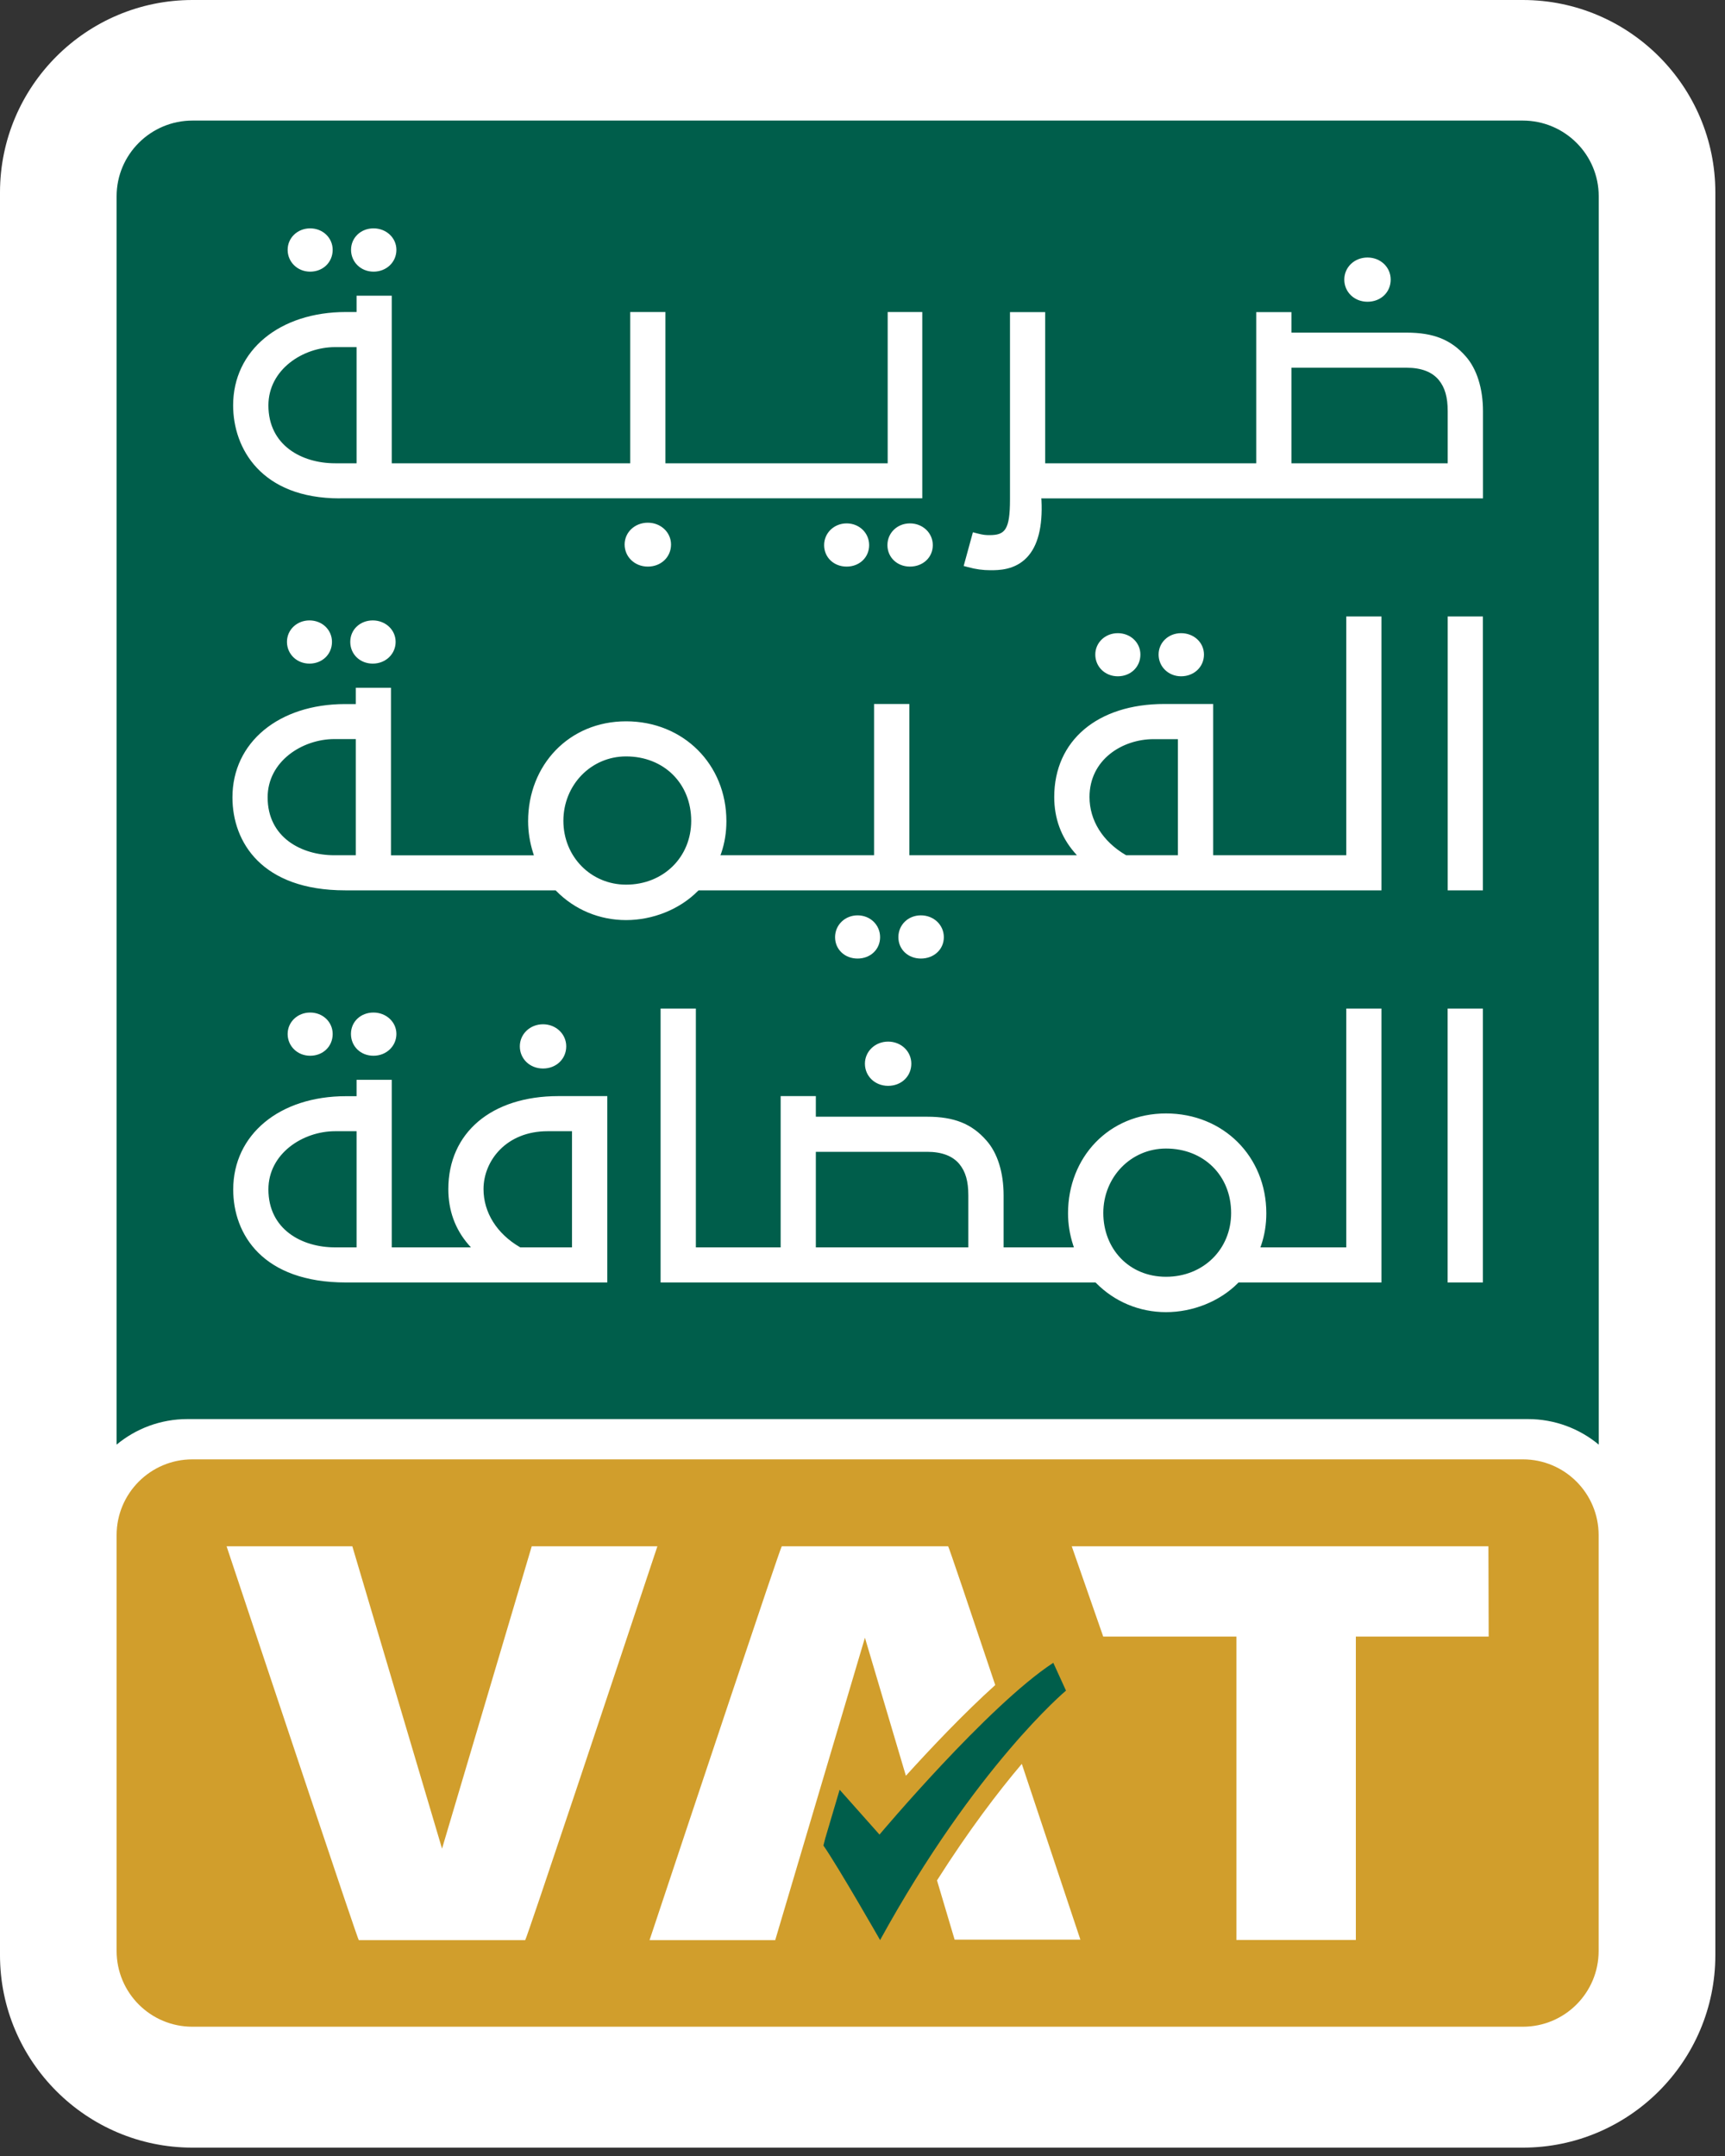 <svg width="20" height="25" viewBox="0 0 20 25" fill="none" xmlns="http://www.w3.org/2000/svg">
<rect x="0" y="0" width="20" height="25" fill="#333333" stroke="none"/>
<g clip-path="url(#clip0_1833_356100)">
<path d="M19.888 17.82V2.231C19.888 1.001 18.887 0 17.656 0H2.232C1.001 0 0 1.001 0 2.231V19.654V22.671C0 23.901 1.001 24.903 2.231 24.903H17.656C18.887 24.903 19.888 23.901 19.888 22.671V17.823C19.888 17.823 19.888 17.821 19.888 17.82Z" fill="white"/>
<path d="M2.173 16.455H17.715C18.027 16.455 18.313 16.566 18.536 16.751V2.276C18.536 1.791 18.141 1.398 17.654 1.398H2.233C1.747 1.398 1.352 1.791 1.352 2.276V16.751C1.575 16.566 1.861 16.455 2.173 16.455" fill="#005E4B"/>
<path d="M16.124 3.242C16.124 3.098 16.006 2.986 15.855 2.986C15.704 2.986 15.586 3.098 15.586 3.242C15.586 3.386 15.702 3.499 15.855 3.499C16.009 3.499 16.124 3.389 16.124 3.242ZM14.973 5.372H16.785V4.769C16.785 4.606 16.753 4.494 16.682 4.407C16.604 4.312 16.478 4.264 16.308 4.264H14.973V5.372ZM11.484 6.612C11.397 6.612 11.312 6.601 11.223 6.576L11.173 6.563L11.28 6.172L11.33 6.185C11.4 6.203 11.425 6.205 11.473 6.205C11.651 6.205 11.71 6.146 11.71 5.792V3.619H12.118V5.372H14.565V3.619H14.973V3.857H16.308C16.62 3.857 16.825 3.939 16.994 4.132C17.122 4.277 17.194 4.503 17.194 4.769V5.779H12.073L12.075 5.8C12.09 6.108 12.033 6.332 11.905 6.465C11.765 6.612 11.575 6.612 11.484 6.612L11.484 6.612ZM10.815 6.321C10.815 6.18 10.699 6.069 10.55 6.069C10.402 6.069 10.289 6.18 10.289 6.321C10.289 6.463 10.402 6.57 10.55 6.57C10.699 6.57 10.815 6.466 10.815 6.321ZM10.077 6.321C10.077 6.18 9.963 6.069 9.816 6.069C9.67 6.069 9.555 6.18 9.555 6.321C9.555 6.463 9.667 6.57 9.816 6.57C9.965 6.57 10.077 6.463 10.077 6.321ZM7.78 6.314C7.78 6.173 7.662 6.061 7.511 6.061C7.36 6.061 7.242 6.172 7.242 6.314C7.242 6.456 7.358 6.57 7.511 6.57C7.664 6.57 7.78 6.46 7.78 6.314ZM3.857 2.897C3.857 2.758 3.743 2.648 3.596 2.648C3.45 2.648 3.335 2.757 3.335 2.897C3.335 3.037 3.448 3.15 3.596 3.15C3.745 3.15 3.857 3.041 3.857 2.897ZM4.596 2.897C4.596 2.758 4.479 2.648 4.331 2.648C4.182 2.648 4.07 2.757 4.07 2.897C4.07 3.037 4.182 3.15 4.331 3.15C4.479 3.15 4.596 3.041 4.596 2.897ZM3.885 4.025C3.513 4.025 3.112 4.284 3.112 4.701C3.112 5.165 3.5 5.372 3.885 5.372H4.134V4.025H3.885ZM3.94 5.779C3.027 5.779 2.703 5.198 2.703 4.7C2.703 4.063 3.241 3.618 4.011 3.618H4.134V3.429H4.542V5.372H7.307V3.618H7.715V5.372H10.292V3.618H10.693V5.778H3.94V5.779Z" fill="white"/>
<path d="M17.193 7.148H16.785V10.324H17.193V7.148ZM4.125 8.57V9.917H3.877C3.492 9.917 3.103 9.709 3.103 9.246C3.103 8.828 3.505 8.57 3.877 8.57H4.125ZM13.657 8.57V9.917H13.057L13.053 9.915C12.785 9.758 12.632 9.513 12.632 9.242C12.632 8.806 13.015 8.571 13.374 8.571H13.657V8.57ZM8.014 9.518C8.014 9.94 7.69 10.258 7.259 10.258C6.851 10.258 6.532 9.933 6.532 9.518C6.532 9.104 6.851 8.771 7.259 8.771C7.697 8.771 8.014 9.085 8.014 9.518ZM8.094 10.33L8.1 10.324H16.017V7.148H15.609V9.917H14.066V8.163H13.5C12.725 8.163 12.223 8.587 12.223 9.242C12.223 9.489 12.302 9.704 12.456 9.883L12.486 9.917H10.543V8.163H10.134V9.917H8.353L8.363 9.89C8.402 9.775 8.422 9.651 8.422 9.522C8.422 8.862 7.922 8.364 7.259 8.364C6.596 8.364 6.123 8.873 6.123 9.522C6.123 9.646 6.143 9.77 6.181 9.89L6.19 9.918H4.533V7.975H4.125V8.164H4.002C3.232 8.164 2.695 8.609 2.695 9.246C2.695 9.767 3.038 10.324 4.002 10.324H6.442L6.448 10.33C6.662 10.549 6.951 10.669 7.259 10.669C7.567 10.669 7.88 10.546 8.093 10.33M13.959 7.59C13.959 7.451 13.843 7.342 13.694 7.342C13.546 7.342 13.433 7.451 13.433 7.59C13.433 7.73 13.546 7.842 13.694 7.842C13.843 7.842 13.959 7.734 13.959 7.59ZM13.222 7.59C13.222 7.451 13.107 7.342 12.96 7.342C12.814 7.342 12.699 7.451 12.699 7.59C12.699 7.73 12.811 7.842 12.96 7.842C13.109 7.842 13.222 7.734 13.222 7.59ZM10.943 10.867C10.943 10.725 10.826 10.614 10.677 10.614C10.528 10.614 10.416 10.725 10.416 10.867C10.416 11.009 10.528 11.115 10.677 11.115C10.826 11.115 10.943 11.011 10.943 10.867ZM10.204 10.867C10.204 10.725 10.09 10.614 9.943 10.614C9.797 10.614 9.682 10.725 9.682 10.867C9.682 11.009 9.794 11.115 9.943 11.115C10.092 11.115 10.204 11.009 10.204 10.867ZM3.849 7.443C3.849 7.303 3.735 7.194 3.588 7.194C3.442 7.194 3.327 7.303 3.327 7.443C3.327 7.582 3.439 7.695 3.588 7.695C3.737 7.695 3.849 7.586 3.849 7.443ZM4.322 7.695C4.173 7.695 4.061 7.586 4.061 7.443C4.061 7.299 4.176 7.194 4.322 7.194C4.469 7.194 4.587 7.303 4.587 7.443C4.587 7.582 4.473 7.695 4.322 7.695Z" fill="white"/>
<path d="M17.193 11.695H16.784V14.871H17.193V11.695ZM9.459 13.356H10.75C10.92 13.356 11.046 13.404 11.124 13.499C11.195 13.586 11.227 13.697 11.227 13.861V14.464H9.459V13.356H9.459ZM14.274 14.065C14.274 14.487 13.95 14.805 13.519 14.805C13.089 14.805 12.792 14.48 12.792 14.065C12.792 13.65 13.111 13.318 13.519 13.318C13.957 13.318 14.274 13.632 14.274 14.065ZM14.354 14.877L14.36 14.871H16.017V11.695H15.609V14.464H14.613L14.623 14.437C14.662 14.321 14.682 14.198 14.682 14.069C14.682 13.409 14.182 12.911 13.519 12.911C12.856 12.911 12.383 13.42 12.383 14.069C12.383 14.193 12.403 14.317 12.442 14.437L12.451 14.464H11.636V13.861C11.636 13.595 11.565 13.369 11.437 13.225C11.268 13.031 11.062 12.949 10.751 12.949H9.459V12.71H9.051V14.464H8.068V11.695H7.659V14.871H12.702L12.708 14.877C12.923 15.095 13.211 15.215 13.519 15.215C13.828 15.215 14.141 15.092 14.354 14.877ZM10.566 12.334C10.566 12.191 10.448 12.078 10.297 12.078C10.147 12.078 10.028 12.191 10.028 12.334C10.028 12.478 10.144 12.591 10.297 12.591C10.451 12.591 10.566 12.48 10.566 12.334ZM6.565 12.133C6.565 11.99 6.446 11.877 6.296 11.877C6.145 11.877 6.027 11.99 6.027 12.133C6.027 12.277 6.142 12.39 6.296 12.39C6.449 12.39 6.565 12.279 6.565 12.133ZM4.134 13.117V14.464H3.885C3.5 14.464 3.112 14.256 3.112 13.792C3.112 13.375 3.513 13.117 3.885 13.117H4.134ZM6.632 13.117V14.464H6.032L6.027 14.461C5.76 14.305 5.606 14.059 5.606 13.788C5.606 13.463 5.867 13.117 6.349 13.117H6.632ZM7.041 14.871V12.71H6.475C5.699 12.71 5.198 13.134 5.198 13.789C5.198 14.035 5.276 14.251 5.43 14.43L5.46 14.464H4.542V12.521H4.134V12.711H4.011C3.241 12.711 2.704 13.156 2.704 13.793C2.704 14.314 3.047 14.871 4.011 14.871H7.041V14.871ZM3.857 11.99C3.857 11.85 3.743 11.741 3.596 11.741C3.45 11.741 3.335 11.85 3.335 11.99C3.335 12.129 3.447 12.242 3.596 12.242C3.745 12.242 3.857 12.134 3.857 11.99ZM4.33 12.242C4.181 12.242 4.069 12.133 4.069 11.989C4.069 11.845 4.184 11.741 4.33 11.741C4.477 11.741 4.596 11.85 4.596 11.989C4.596 12.129 4.481 12.242 4.33 12.242Z" fill="white"/>
<path d="M17.657 23.501H2.231C1.745 23.501 1.352 23.108 1.352 22.622V17.801C1.352 17.316 1.745 16.922 2.231 16.922H17.656C18.142 16.922 18.535 17.316 18.535 17.801V22.622C18.535 23.108 18.142 23.501 17.656 23.501" fill="#D19E2C"/>
<path d="M5.125 21.436L6.165 17.93H7.622C7.139 19.383 6.101 22.497 6.089 22.497H4.16C4.149 22.497 3.111 19.383 2.627 17.93H4.085L5.125 21.436H5.125Z" fill="white"/>
<path d="M17.257 17.93H12.426L12.791 18.977H14.335V22.495H15.72V18.977H17.26L17.257 17.93Z" fill="white"/>
<path d="M12.359 19.603L12.212 19.281C11.454 19.777 10.197 21.273 10.197 21.273L9.735 20.753L9.568 21.317L9.547 21.4C9.722 21.652 10.204 22.496 10.204 22.496C11.313 20.477 12.36 19.603 12.36 19.603" fill="#005E4B"/>
<path d="M10.028 18.99L10.503 20.591C10.792 20.272 11.173 19.869 11.539 19.539C11.238 18.639 10.998 17.93 10.993 17.93H9.064C9.052 17.93 8.014 21.044 7.531 22.497H8.988L10.028 18.991L10.028 18.99Z" fill="white"/>
<path d="M10.864 21.805L11.068 22.491H12.526C12.348 21.957 12.095 21.199 11.847 20.453C11.571 20.779 11.23 21.227 10.864 21.804" fill="white"/>
</g>
<defs>
<clipPath id="clip0_1833_356100">
<rect width="19.888" height="24.903" fill="white"/>
</clipPath>
</defs>
</svg>
